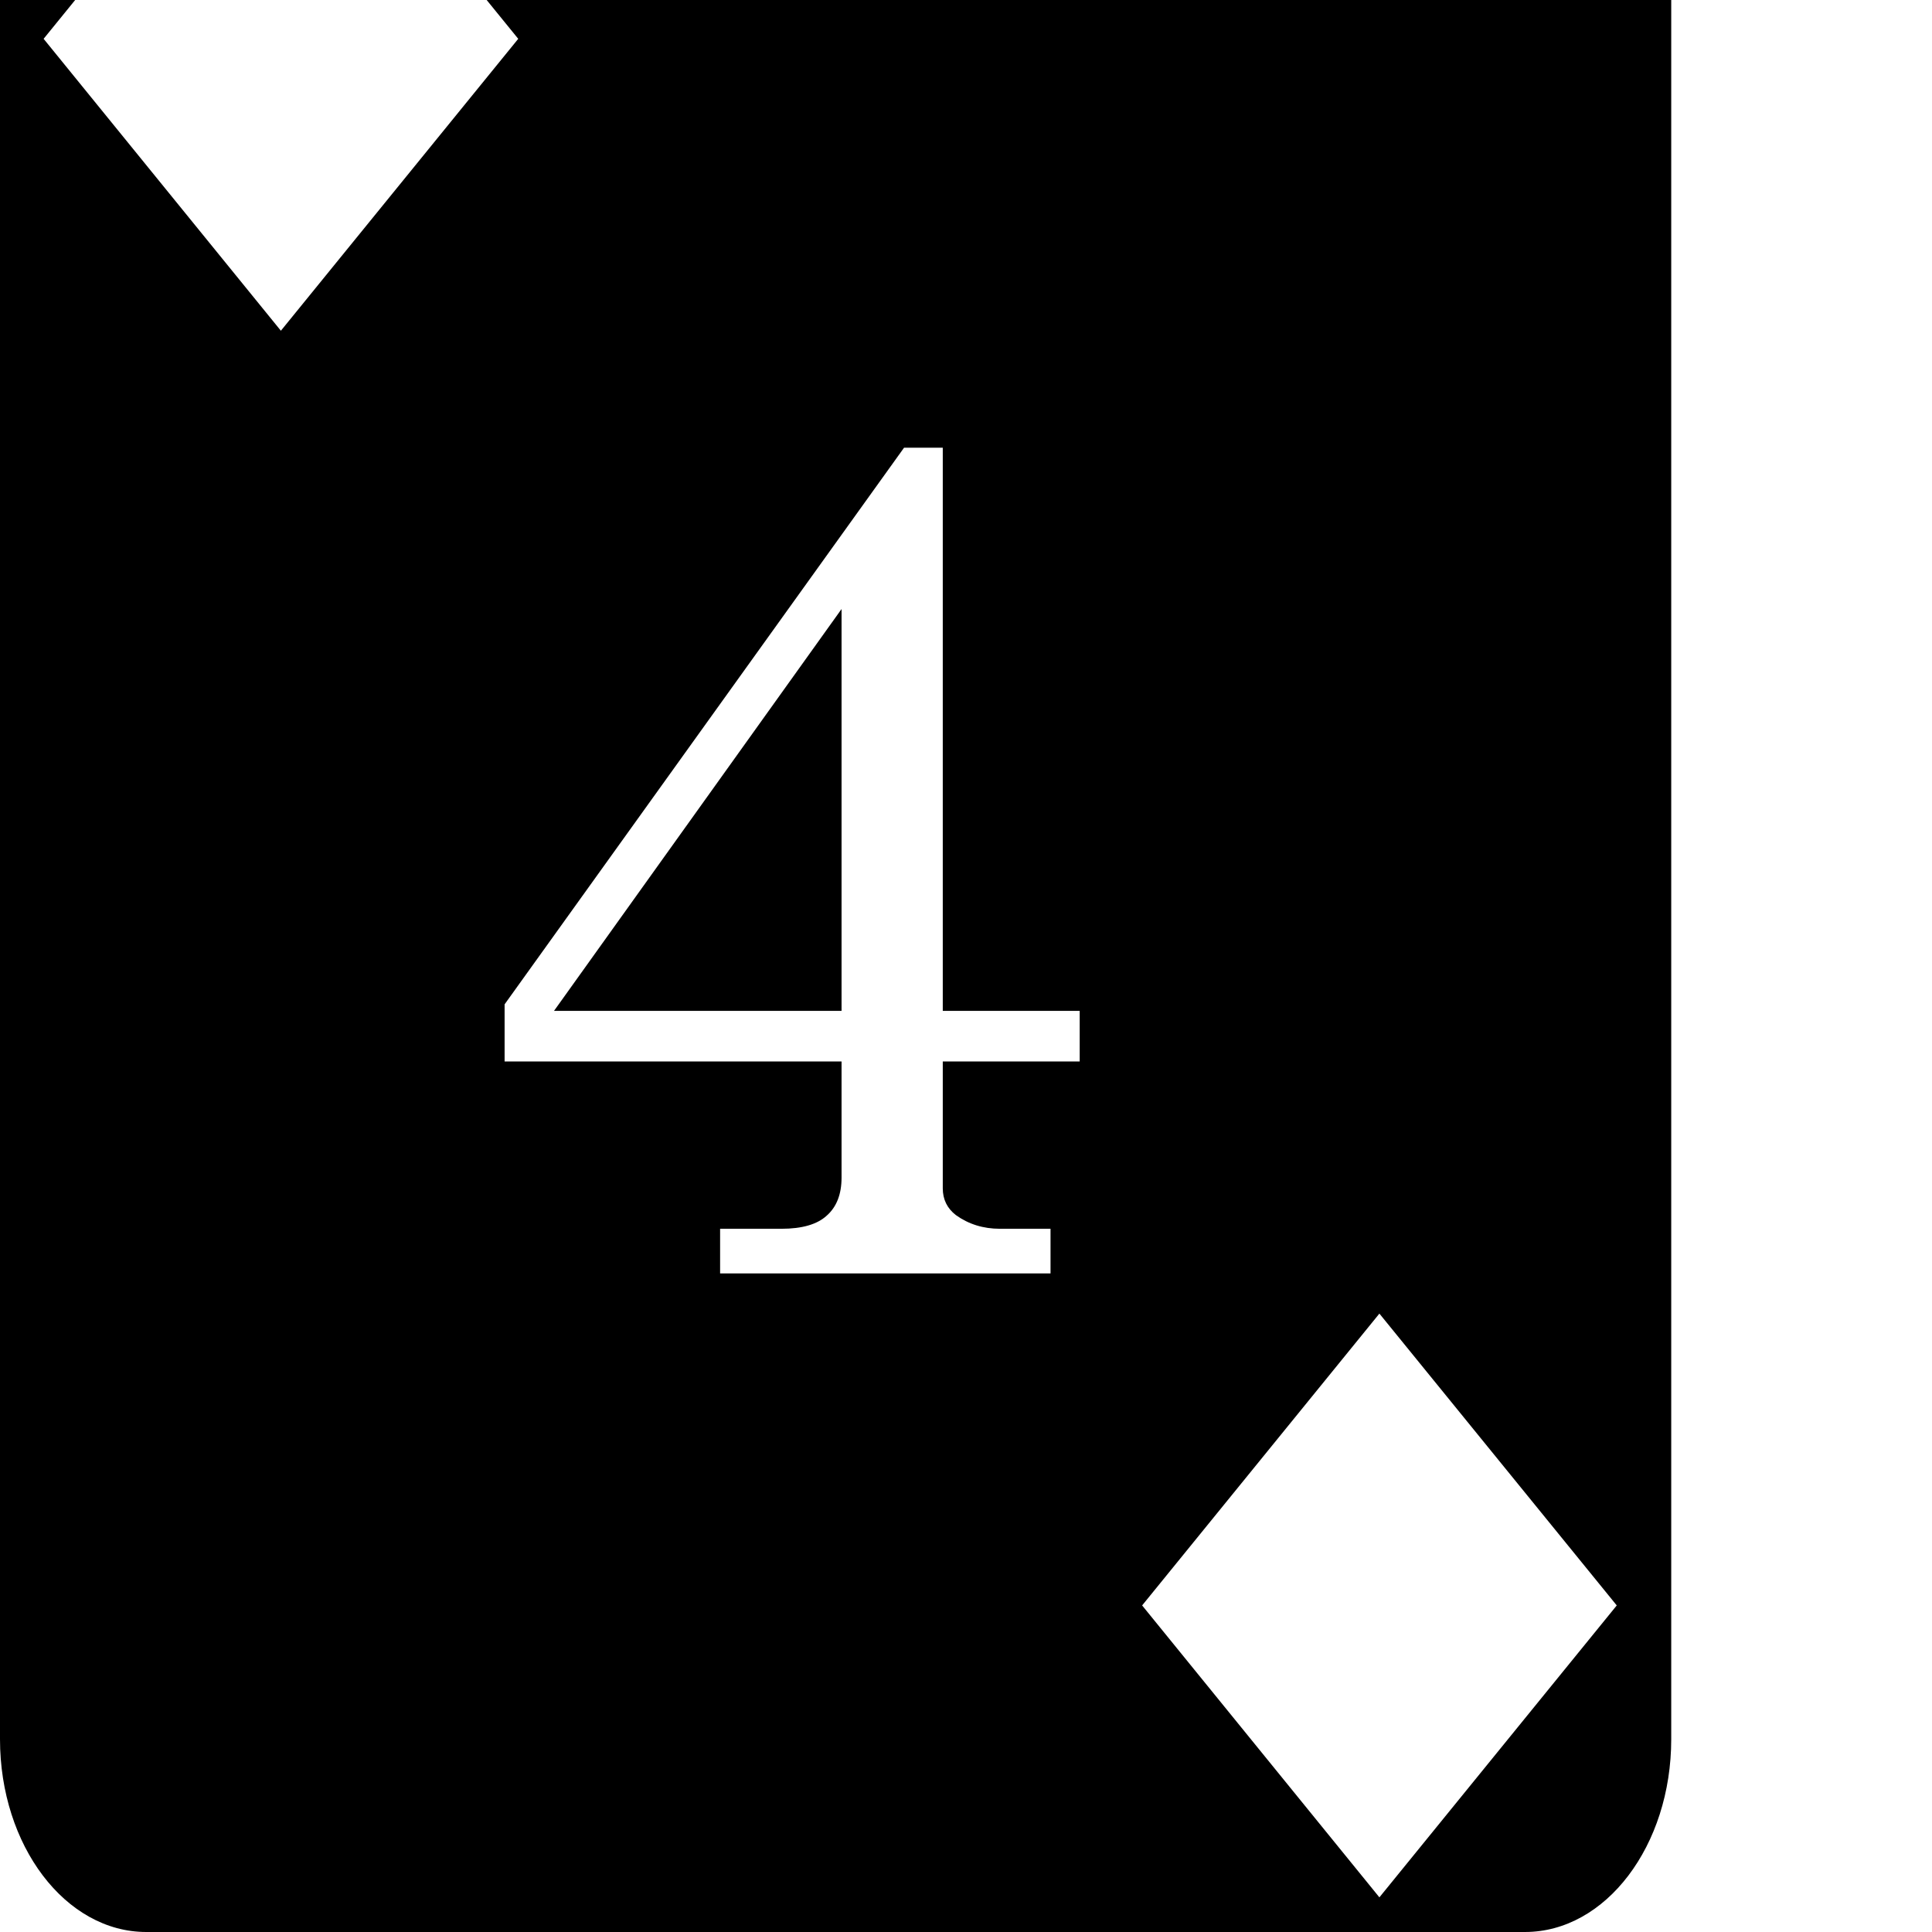 <svg:svg xmlns:svg="http://www.w3.org/2000/svg" viewBox="90.236 90.236 385.764 385.764"><svg:path fill="#000" d="M119.436 36c-16.126 0-29.2 17.237-29.2 38.5v363c0 21.263 13.074 38.5 29.2 38.5h275.298c16.126 0 29.198-17.237 29.198-38.5v-363c0-21.263-13.072-38.5-29.198-38.5H119.436zm26.882 3.717h.002l47.393 58.27-47.393 58.286-47.375-58.287 47.373-58.27zm124.436 139.908h7.726v112.453h27.34v10.104h-27.34v25.32c0 2.219.872 4.002 2.616 5.35 2.536 1.822 5.468 2.734 8.797 2.734h10.103v8.914h-65.975v-8.914h12.245c4.12 0 7.133-.872 9.035-2.615 1.981-1.744 2.97-4.28 2.97-7.608v-23.181h-67.28v-11.41l79.763-111.147zM258.27 211.84l-57.414 80.238h57.414V211.84zm107.39 140.683h.001l47.393 58.27-47.393 58.287-47.375-58.287 47.373-58.27z" /></svg:svg>